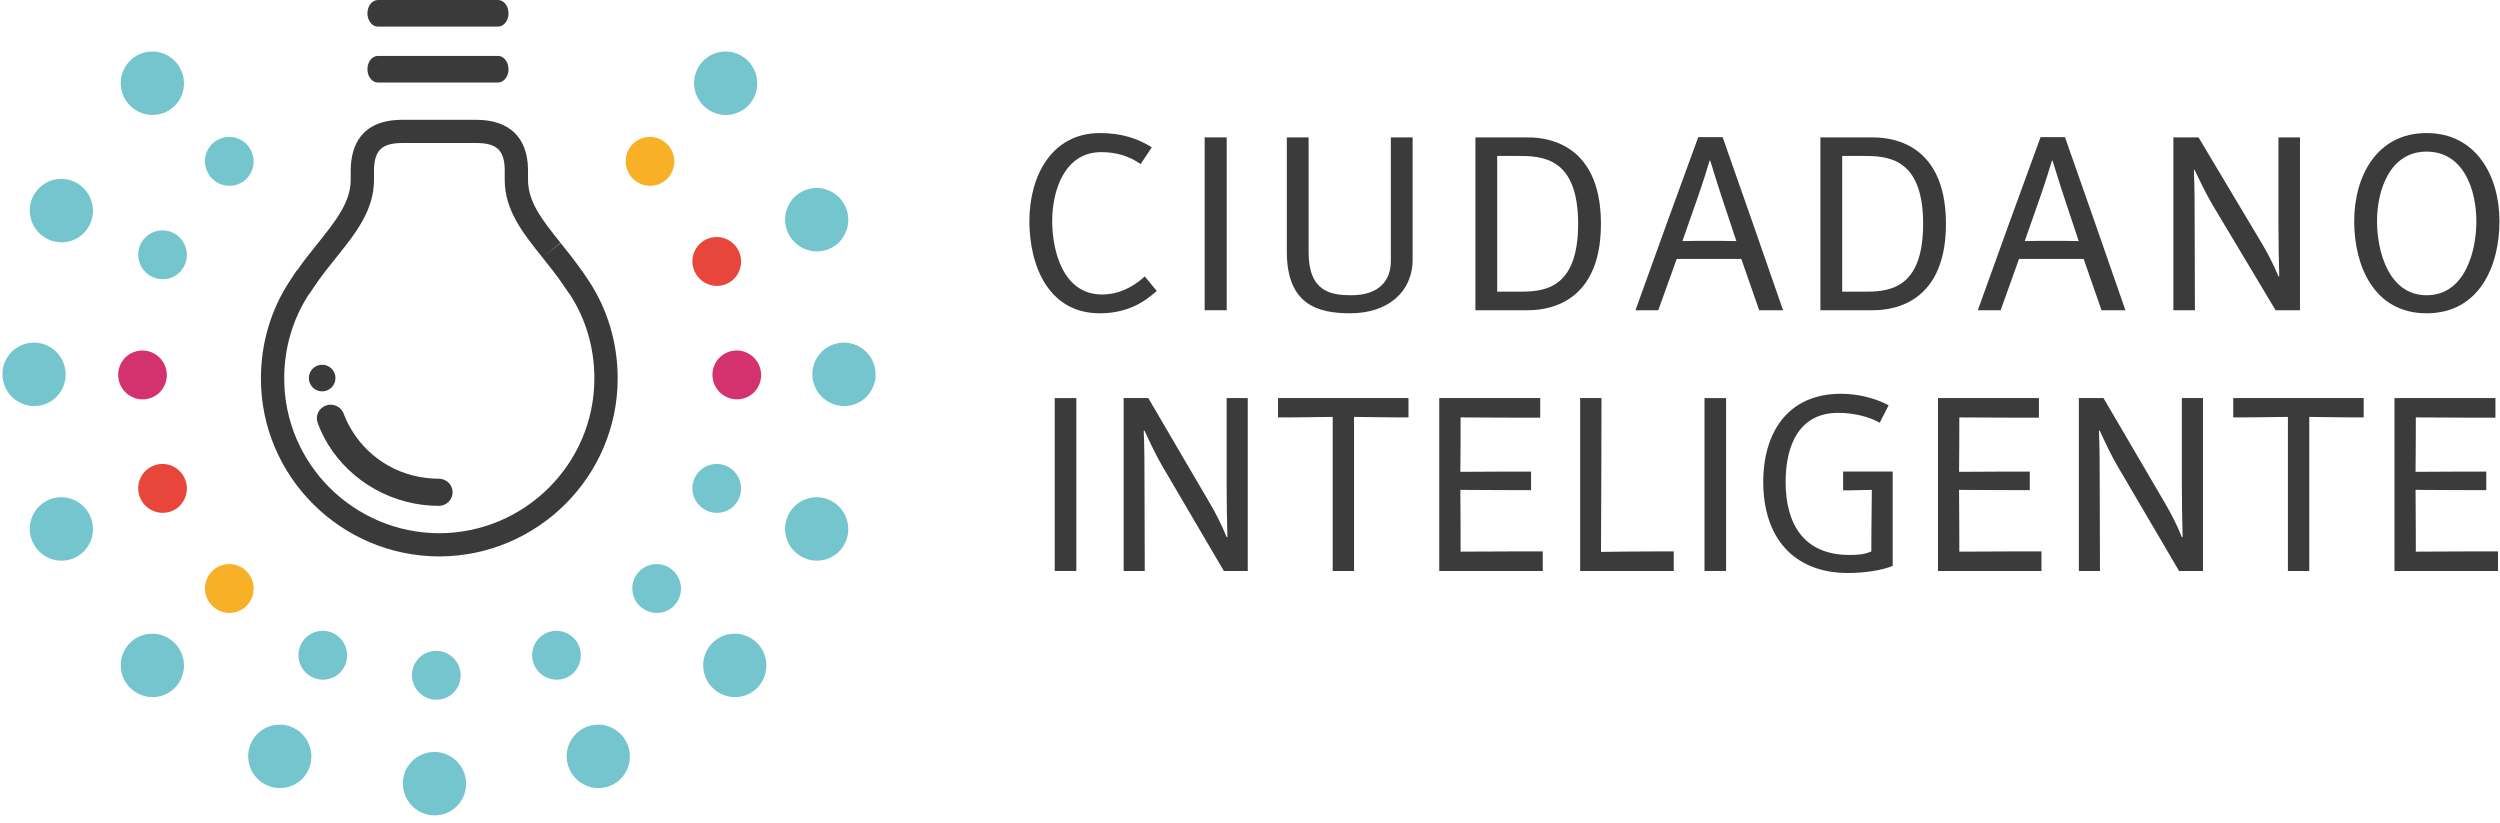 <?xml version="1.0" encoding="UTF-8"?>
<svg width="155px" height="51px" viewBox="0 0 155 51" version="1.1" xmlns="http://www.w3.org/2000/svg" xmlns:xlink="http://www.w3.org/1999/xlink">
    <!-- Generator: Sketch 51.2 (57519) - http://www.bohemiancoding.com/sketch -->
    <title>Group</title>
    <desc>Created with Sketch.</desc>
    <defs></defs>
    <g id="Page-1" stroke="none" stroke-width="1" fill="none" fill-rule="evenodd">
        <g id="Desktop-HD" transform="translate(-66, -44)">
            <g id="Group" transform="translate(66, 44)">
                <path d="M9.442,39.288 C8.794,39.288 8.161,39.61 7.789,40.199 C7.212,41.113 7.485,42.333 8.404,42.911 C8.731,43.12 9.097,43.221 9.459,43.221 C9.967,43.221 10.467,43.022 10.837,42.651 C10.936,42.552 11.027,42.436 11.103,42.313 C11.683,41.394 11.406,40.18 10.492,39.596 C10.165,39.387 9.801,39.288 9.442,39.288" id="Fill-1" fill="#74C5CD"></path>
                <path d="M3.799,30.829 C3.152,30.829 2.519,31.151 2.148,31.739 C1.57,32.653 1.843,33.873 2.762,34.452 C3.089,34.661 3.454,34.762 3.816,34.762 C4.324,34.762 4.824,34.563 5.194,34.191 C5.294,34.092 5.384,33.977 5.46,33.854 C6.041,32.936 5.763,31.721 4.849,31.137 C4.523,30.928 4.159,30.829 3.799,30.829" id="Fill-2" fill="#74C5CD"></path>
                <path d="M2.106,21.242 C1.459,21.242 0.826,21.564 0.454,22.152 C-0.123,23.067 0.151,24.285 1.07,24.866 C1.397,25.075 1.762,25.175 2.123,25.175 C2.631,25.175 3.131,24.976 3.502,24.605 C3.601,24.504 3.691,24.39 3.767,24.267 C4.348,23.348 4.071,22.134 3.157,21.549 C2.83,21.341 2.466,21.242 2.106,21.242" id="Fill-3" fill="#74C5CD"></path>
                <path d="M3.799,11.09 C3.152,11.09 2.519,11.412 2.148,12 C1.57,12.915 1.843,14.134 2.762,14.713 C3.089,14.923 3.455,15.023 3.816,15.023 C4.324,15.023 4.824,14.825 5.194,14.453 C5.294,14.353 5.384,14.239 5.46,14.116 C6.041,13.197 5.763,11.982 4.849,11.398 C4.523,11.19 4.158,11.09 3.799,11.09" id="Fill-4" fill="#74C5CD"></path>
                <path d="M9.442,3.195 C8.794,3.195 8.161,3.517 7.789,4.105 C7.212,5.02 7.485,6.239 8.404,6.819 C8.731,7.027 9.097,7.127 9.458,7.127 C9.967,7.127 10.467,6.929 10.837,6.558 C10.936,6.458 11.027,6.343 11.103,6.221 C11.683,5.302 11.406,4.086 10.492,3.502 C10.166,3.294 9.802,3.195 9.442,3.195" id="Fill-5" fill="#74C5CD"></path>
                <path d="M44.989,3.195 C44.341,3.195 43.708,3.517 43.336,4.105 C42.759,5.02 43.032,6.239 43.951,6.819 C44.277,7.027 44.643,7.127 45.004,7.127 C45.513,7.127 46.013,6.929 46.383,6.558 C46.483,6.458 46.573,6.343 46.648,6.221 C47.229,5.302 46.953,4.086 46.038,3.502 C45.712,3.294 45.348,3.195 44.989,3.195" id="Fill-6" fill="#74C5CD"></path>
                <path d="M50.63,11.654 C49.983,11.654 49.349,11.977 48.978,12.565 C48.401,13.478 48.674,14.698 49.594,15.277 C49.921,15.487 50.287,15.587 50.648,15.587 C51.156,15.587 51.655,15.389 52.026,15.017 C52.124,14.918 52.215,14.802 52.29,14.679 C52.872,13.76 52.594,12.545 51.68,11.962 C51.354,11.754 50.99,11.654 50.63,11.654" id="Fill-7" fill="#74C5CD"></path>
                <path d="M52.323,21.242 C51.675,21.242 51.043,21.564 50.672,22.152 C50.093,23.067 50.366,24.285 51.286,24.866 C51.612,25.075 51.978,25.175 52.339,25.175 C52.848,25.175 53.348,24.976 53.719,24.605 C53.818,24.504 53.908,24.39 53.983,24.267 C54.565,23.348 54.286,22.134 53.373,21.549 C53.047,21.341 52.683,21.242 52.323,21.242" id="Fill-8" fill="#74C5CD"></path>
                <path d="M50.63,30.829 C49.983,30.829 49.35,31.151 48.978,31.739 C48.401,32.653 48.674,33.873 49.594,34.452 C49.921,34.661 50.286,34.762 50.647,34.762 C51.156,34.762 51.655,34.563 52.026,34.191 C52.124,34.092 52.215,33.977 52.29,33.854 C52.872,32.936 52.594,31.721 51.68,31.137 C51.354,30.928 50.99,30.829 50.63,30.829" id="Fill-9" fill="#74C5CD"></path>
                <path d="M45.553,39.288 C44.905,39.288 44.272,39.61 43.901,40.199 C43.323,41.113 43.597,42.333 44.514,42.911 C44.841,43.12 45.207,43.221 45.569,43.221 C46.077,43.221 46.577,43.022 46.947,42.651 C47.046,42.552 47.137,42.436 47.212,42.313 C47.794,41.394 47.517,40.18 46.602,39.596 C46.276,39.387 45.912,39.288 45.553,39.288" id="Fill-10" fill="#74C5CD"></path>
                <path d="M37.088,44.927 C36.441,44.927 35.808,45.25 35.437,45.837 C34.859,46.753 35.133,47.971 36.052,48.552 C36.379,48.761 36.744,48.861 37.105,48.861 C37.613,48.861 38.114,48.662 38.485,48.29 C38.583,48.191 38.674,48.076 38.75,47.953 C39.33,47.034 39.053,45.82 38.138,45.235 C37.812,45.027 37.448,44.927 37.088,44.927" id="Fill-11" fill="#74C5CD"></path>
                <path d="M26.931,46.62 C26.284,46.62 25.652,46.942 25.281,47.529 C24.704,48.444 24.977,49.664 25.895,50.243 C26.223,50.453 26.588,50.553 26.949,50.553 C27.458,50.553 27.957,50.354 28.327,49.983 C28.427,49.883 28.518,49.768 28.594,49.645 C29.175,48.725 28.896,47.511 27.982,46.928 C27.656,46.719 27.291,46.619 26.931,46.62" id="Fill-12" fill="#74C5CD"></path>
                <path d="M17.341,44.927 C16.693,44.927 16.06,45.25 15.689,45.837 C15.112,46.753 15.385,47.971 16.303,48.552 C16.63,48.761 16.995,48.861 17.356,48.861 C17.865,48.861 18.365,48.662 18.736,48.29 C18.835,48.191 18.926,48.076 19.002,47.953 C19.582,47.034 19.304,45.82 18.392,45.235 C18.065,45.027 17.7,44.927 17.341,44.927" id="Fill-13" fill="#74C5CD"></path>
                <path d="M13.414,37.764 C12.707,37.317 12.496,36.379 12.941,35.674 C13.385,34.969 14.318,34.76 15.022,35.209 C15.726,35.659 15.94,36.596 15.492,37.302 C15.434,37.398 15.364,37.487 15.289,37.562 C14.8,38.053 14.02,38.152 13.414,37.764" id="Fill-14" fill="#F8B126"></path>
                <path d="M9.273,31.557 C8.566,31.11 8.356,30.172 8.802,29.467 C9.246,28.762 10.178,28.552 10.882,29.002 C11.586,29.452 11.8,30.388 11.353,31.096 C11.293,31.191 11.225,31.279 11.149,31.357 C10.661,31.846 9.88,31.944 9.273,31.557" id="Fill-15" fill="#E8453B"></path>
                <path d="M8.032,24.523 C7.324,24.076 7.115,23.136 7.559,22.431 C8.003,21.727 8.936,21.519 9.64,21.968 C10.344,22.418 10.557,23.353 10.11,24.061 C10.052,24.155 9.983,24.245 9.906,24.322 C9.418,24.811 8.639,24.91 8.032,24.523" id="Fill-16" fill="#D3326F"></path>
                <path d="M9.273,17.074 C8.566,16.627 8.356,15.688 8.802,14.985 C9.246,14.28 10.178,14.069 10.882,14.519 C11.586,14.969 11.8,15.906 11.353,16.612 C11.293,16.708 11.225,16.798 11.149,16.873 C10.661,17.363 9.88,17.463 9.273,17.074" id="Fill-17" fill="#74C5CD"></path>
                <path d="M13.414,11.282 C12.707,10.833 12.496,9.895 12.941,9.191 C13.385,8.486 14.318,8.275 15.022,8.726 C15.726,9.176 15.94,10.113 15.492,10.82 C15.434,10.915 15.364,11.004 15.289,11.08 C14.8,11.57 14.02,11.669 13.414,11.282" id="Fill-18" fill="#74C5CD"></path>
                <path d="M39.496,11.282 C38.787,10.833 38.578,9.895 39.022,9.191 C39.467,8.486 40.399,8.275 41.103,8.726 C41.807,9.176 42.022,10.113 41.574,10.82 C41.517,10.915 41.447,11.004 41.369,11.08 C40.882,11.57 40.102,11.669 39.496,11.282" id="Fill-19" fill="#F8B126"></path>
                <path d="M43.636,17.487 C42.929,17.04 42.717,16.102 43.163,15.397 C43.607,14.693 44.539,14.483 45.244,14.933 C45.948,15.383 46.161,16.319 45.714,17.027 C45.655,17.122 45.587,17.21 45.509,17.288 C45.022,17.776 44.243,17.875 43.636,17.487" id="Fill-20" fill="#E8453B"></path>
                <path d="M44.878,24.523 C44.17,24.076 43.959,23.136 44.404,22.431 C44.849,21.727 45.781,21.519 46.485,21.968 C47.19,22.418 47.404,23.353 46.957,24.061 C46.898,24.155 46.829,24.245 46.752,24.322 C46.263,24.811 45.484,24.91 44.878,24.523" id="Fill-21" fill="#D3326F"></path>
                <path d="M43.636,31.557 C42.929,31.11 42.717,30.172 43.163,29.467 C43.607,28.762 44.539,28.552 45.244,29.002 C45.948,29.452 46.161,30.389 45.714,31.097 C45.655,31.191 45.587,31.279 45.509,31.357 C45.022,31.846 44.243,31.944 43.636,31.557" id="Fill-22" fill="#74C5CD"></path>
                <path d="M39.909,37.764 C39.202,37.317 38.992,36.379 39.436,35.674 C39.882,34.969 40.813,34.76 41.518,35.209 C42.222,35.659 42.435,36.596 41.988,37.302 C41.93,37.398 41.861,37.487 41.784,37.562 C41.295,38.053 40.517,38.152 39.909,37.764" id="Fill-23" fill="#74C5CD"></path>
                <path d="M33.7,41.902 C32.991,41.455 32.782,40.515 33.226,39.81 C33.671,39.108 34.603,38.898 35.307,39.347 C36.012,39.796 36.226,40.733 35.778,41.441 C35.72,41.536 35.651,41.624 35.573,41.701 C35.086,42.19 34.306,42.291 33.7,41.902" id="Fill-24" fill="#74C5CD"></path>
                <path d="M26.247,43.144 C25.541,42.696 25.33,41.757 25.774,41.053 C26.219,40.348 27.151,40.138 27.856,40.588 C28.56,41.038 28.774,41.975 28.325,42.681 C28.268,42.777 28.198,42.866 28.123,42.941 C27.633,43.433 26.853,43.531 26.247,43.144" id="Fill-25" fill="#74C5CD"></path>
                <path d="M19.211,41.902 C18.502,41.455 18.291,40.515 18.736,39.81 C19.182,39.108 20.114,38.898 20.818,39.347 C21.522,39.796 21.737,40.733 21.287,41.441 C21.229,41.536 21.161,41.624 21.084,41.701 C20.595,42.19 19.817,42.291 19.211,41.902" id="Fill-26" fill="#74C5CD"></path>
                <path d="M71.718,18.037 C70.865,18.81 69.804,19.424 68.179,19.424 C65.011,19.424 63.821,16.477 63.821,13.703 C63.821,10.961 65.172,8.25 68.195,8.25 C69.578,8.25 70.543,8.597 71.412,9.132 L70.72,10.173 C70.029,9.684 69.224,9.432 68.276,9.432 C65.992,9.432 65.236,11.828 65.236,13.703 C65.236,15.563 65.912,18.258 68.324,18.258 C69.321,18.258 70.222,17.832 70.978,17.139 L71.718,18.037" id="Fill-27" fill="#3B3B3B"></path>
                <polygon id="Fill-28" fill="#3B3B3B" points="74.689 8.518 76.056 8.518 76.056 19.235 74.689 19.235"></polygon>
                <path d="M79.783,8.518 L81.134,8.518 L81.134,15.642 C81.134,18.085 82.517,18.305 83.771,18.305 C85.605,18.305 86.232,17.297 86.232,16.193 L86.232,8.518 L87.583,8.518 L87.583,16.083 C87.583,18.132 86.007,19.424 83.723,19.424 C81.729,19.424 79.783,18.92 79.783,15.594 L79.783,8.518" id="Fill-29" fill="#3B3B3B"></path>
                <path d="M91.475,8.518 L94.66,8.518 C95.383,8.518 99.259,8.518 99.259,13.877 C99.259,19.235 95.383,19.235 94.66,19.235 L91.475,19.235 L91.475,8.518 L91.475,8.518 Z M94.097,18.085 C95.592,18.085 97.844,18.053 97.844,13.877 C97.844,9.731 95.592,9.668 94.097,9.668 L92.826,9.668 L92.826,18.085 L94.097,18.085 L94.097,18.085 Z" id="Fill-30" fill="#3B3B3B"></path>
                <path d="M109.07,19.235 L107.96,16.052 L103.956,16.052 L102.814,19.235 L101.399,19.235 C102.685,15.658 104.084,11.78 105.291,8.502 L106.802,8.502 C107.96,11.78 109.311,15.658 110.55,19.235 L109.07,19.235 L109.07,19.235 Z M106.786,12.332 C106.416,11.229 106.207,10.488 106.03,9.952 L105.998,9.952 C105.838,10.488 105.612,11.229 105.226,12.332 L104.31,14.948 C104.84,14.932 105.468,14.932 105.982,14.932 C106.497,14.932 107.156,14.932 107.655,14.948 L106.786,12.332 L106.786,12.332 Z" id="Fill-31" fill="#3B3B3B"></path>
                <path d="M112.865,8.518 L116.05,8.518 C116.773,8.518 120.649,8.518 120.649,13.877 C120.649,19.235 116.773,19.235 116.05,19.235 L112.865,19.235 L112.865,8.518 L112.865,8.518 Z M115.487,18.085 C116.982,18.085 119.234,18.053 119.234,13.877 C119.234,9.731 116.982,9.668 115.487,9.668 L114.216,9.668 L114.216,18.085 L115.487,18.085 L115.487,18.085 Z" id="Fill-32" fill="#3B3B3B"></path>
                <path d="M130.295,19.235 L129.185,16.052 L125.181,16.052 L124.039,19.235 L122.623,19.235 C123.91,15.658 125.309,11.78 126.516,8.502 L128.027,8.502 C129.185,11.78 130.536,15.658 131.775,19.235 L130.295,19.235 L130.295,19.235 Z M128.011,12.332 C127.641,11.229 127.432,10.488 127.255,9.952 L127.223,9.952 C127.062,10.488 126.837,11.229 126.451,12.332 L125.534,14.948 C126.065,14.932 126.692,14.932 127.207,14.932 C127.722,14.932 128.381,14.932 128.88,14.948 L128.011,12.332 L128.011,12.332 Z" id="Fill-33" fill="#3B3B3B"></path>
                <path d="M134.75,8.518 L136.31,8.518 L140.186,15.011 C140.54,15.594 140.958,16.382 141.264,17.139 L141.312,17.139 C141.28,15.925 141.264,14.932 141.264,13.892 L141.264,8.518 L142.599,8.518 L142.599,19.235 L141.087,19.235 L137.211,12.757 C136.841,12.143 136.503,11.449 136.069,10.535 L136.021,10.535 C136.069,11.717 136.069,12.757 136.069,13.782 L136.085,19.235 L134.75,19.235 L134.75,8.518" id="Fill-34" fill="#3B3B3B"></path>
                <path d="M145.96,13.719 C145.96,10.945 147.343,8.25 150.447,8.25 C153.551,8.25 154.967,10.945 154.967,13.719 C154.967,16.477 153.728,19.424 150.447,19.424 C147.183,19.424 145.96,16.477 145.96,13.719 L145.96,13.719 Z M153.535,13.719 C153.535,11.828 152.779,9.4 150.447,9.4 C148.147,9.4 147.375,11.828 147.375,13.719 C147.375,15.547 148.083,18.305 150.447,18.305 C152.844,18.305 153.535,15.547 153.535,13.719 L153.535,13.719 Z" id="Fill-35" fill="#3B3B3B"></path>
                <polygon id="Fill-36" fill="#3B3B3B" points="65.393 24.682 66.733 24.682 66.733 35.4 65.393 35.4"></polygon>
                <path d="M69.666,24.682 L71.195,24.682 L74.996,31.176 C75.342,31.759 75.752,32.547 76.052,33.304 L76.099,33.304 C76.068,32.09 76.052,31.097 76.052,30.057 L76.052,24.682 L77.361,24.682 L77.361,35.4 L75.879,35.4 L72.078,28.922 C71.716,28.307 71.384,27.614 70.959,26.7 L70.911,26.7 C70.959,27.882 70.959,28.922 70.959,29.946 L70.975,35.4 L69.666,35.4 L69.666,24.682" id="Fill-37" fill="#3B3B3B"></path>
                <path d="M82.627,25.848 C81.019,25.88 79.394,25.88 79.237,25.88 L79.237,24.682 L87.326,24.682 L87.326,25.88 C87.168,25.88 85.576,25.88 83.951,25.848 L83.951,35.4 L82.627,35.4 L82.627,25.848" id="Fill-38" fill="#3B3B3B"></path>
                <path d="M89.233,24.682 L95.494,24.682 L95.494,25.896 C95.336,25.896 92.214,25.896 90.558,25.88 C90.558,26.038 90.558,28.465 90.542,29.253 C92.056,29.237 94.768,29.237 94.926,29.237 L94.926,30.388 C94.768,30.388 92.056,30.388 90.542,30.372 C90.558,32.058 90.558,34.044 90.558,34.202 C92.277,34.186 95.494,34.186 95.651,34.186 L95.651,35.4 L89.233,35.4 L89.233,24.682" id="Fill-39" fill="#3B3B3B"></path>
                <path d="M97.969,24.682 L99.293,24.682 C99.293,24.84 99.277,32.689 99.262,34.218 C100.98,34.186 103.614,34.186 103.772,34.186 L103.772,35.4 L97.969,35.4 L97.969,24.682" id="Fill-40" fill="#3B3B3B"></path>
                <polygon id="Fill-41" fill="#3B3B3B" points="105.679 24.682 107.019 24.682 107.019 35.4 105.679 35.4"></polygon>
                <path d="M114.588,35.526 C111.135,35.526 109.321,33.256 109.321,29.883 C109.321,26.794 110.866,24.414 114.131,24.414 C115.14,24.414 116.181,24.651 117.095,25.124 L116.543,26.211 C115.897,25.833 114.903,25.596 113.973,25.596 C111.592,25.596 110.709,27.535 110.709,29.883 C110.709,32.5 111.844,34.407 114.667,34.407 C115.171,34.407 115.629,34.375 116.023,34.186 C116.023,34.06 116.023,32.5 116.054,30.372 C114.761,30.403 114.43,30.403 114.273,30.403 L114.273,29.237 L117.347,29.237 L117.347,35.085 C116.701,35.352 115.644,35.526 114.588,35.526" id="Fill-42" fill="#3B3B3B"></path>
                <path d="M120.154,24.682 L126.414,24.682 L126.414,25.896 C126.256,25.896 123.134,25.896 121.478,25.88 C121.478,26.038 121.478,28.465 121.462,29.253 C122.976,29.237 125.688,29.237 125.846,29.237 L125.846,30.388 C125.688,30.388 122.976,30.388 121.462,30.372 C121.478,32.058 121.478,34.044 121.478,34.202 C123.197,34.186 126.414,34.186 126.571,34.186 L126.571,35.4 L120.154,35.4 L120.154,24.682" id="Fill-43" fill="#3B3B3B"></path>
                <path d="M128.889,24.682 L130.418,24.682 L134.219,31.176 C134.566,31.759 134.976,32.547 135.275,33.304 L135.323,33.304 C135.291,32.09 135.275,31.097 135.275,30.057 L135.275,24.682 L136.584,24.682 L136.584,35.4 L135.102,35.4 L131.301,28.922 C130.939,28.307 130.608,27.614 130.182,26.7 L130.135,26.7 C130.182,27.882 130.182,28.922 130.182,29.946 L130.198,35.4 L128.889,35.4 L128.889,24.682" id="Fill-44" fill="#3B3B3B"></path>
                <path d="M141.85,25.848 C140.242,25.88 138.617,25.88 138.46,25.88 L138.46,24.682 L146.549,24.682 L146.549,25.88 C146.391,25.88 144.799,25.88 143.175,25.848 L143.175,35.4 L141.85,35.4 L141.85,25.848" id="Fill-45" fill="#3B3B3B"></path>
                <path d="M148.457,24.682 L154.717,24.682 L154.717,25.896 C154.559,25.896 151.437,25.896 149.781,25.88 C149.781,26.038 149.781,28.465 149.765,29.253 C151.279,29.237 153.991,29.237 154.149,29.237 L154.149,30.388 C153.991,30.388 151.279,30.388 149.765,30.372 C149.781,32.058 149.781,34.044 149.781,34.202 C151.5,34.186 154.717,34.186 154.874,34.186 L154.874,35.4 L148.457,35.4 L148.457,24.682" id="Fill-46" fill="#3B3B3B"></path>
                <path d="M20.498,25.091 C20.4,25.091 20.299,25.108 20.203,25.143 C19.759,25.305 19.532,25.789 19.697,26.224 C19.865,26.685 20.084,27.13 20.336,27.545 C21.775,29.899 24.406,31.363 27.2,31.363 C27.678,31.363 28.061,30.986 28.062,30.521 C28.062,30.055 27.678,29.679 27.2,29.679 C24.973,29.679 22.955,28.558 21.811,26.676 C21.61,26.351 21.441,26.003 21.305,25.642 C21.178,25.302 20.848,25.091 20.498,25.091" id="Fill-51" fill="#3A3A3A"></path>
                <path d="M19.974,22.614 C19.517,22.614 19.148,22.985 19.148,23.439 C19.148,23.896 19.517,24.265 19.974,24.265 C20.429,24.265 20.799,23.896 20.799,23.439 C20.799,22.985 20.429,22.614 19.974,22.614" id="Fill-52" fill="#3A3A3A"></path>
                <path d="M29.53,7.428 L24.952,7.428 C22.347,7.428 21.77,9.096 21.744,10.495 L21.743,11.147 C21.743,12.534 20.811,13.7 19.731,15.051 C19.259,15.636 18.83,16.175 18.418,16.768 L18.398,16.768 L17.969,17.416 C16.797,19.193 16.177,21.285 16.177,23.466 C16.174,29.536 21.132,34.485 27.229,34.499 L27.236,34.499 C33.332,34.485 38.293,29.536 38.296,23.466 C38.296,21.281 37.678,19.189 36.507,17.416 L36.07,16.768 L36.057,16.768 C35.633,16.154 35.19,15.601 34.76,15.065 L33.631,15.963 C34.095,16.541 34.576,17.143 35.013,17.799 L35.291,18.207 L35.3,18.207 C36.318,19.749 36.851,21.555 36.851,23.466 C36.849,28.749 32.537,33.048 27.232,33.06 C21.931,33.048 17.62,28.749 17.622,23.466 C17.622,21.555 18.159,19.749 19.177,18.207 L19.191,18.207 L19.462,17.799 C19.903,17.139 20.386,16.536 20.857,15.952 C22.055,14.455 23.188,13.04 23.188,11.147 L23.188,10.521 C23.211,9.315 23.689,8.867 24.952,8.867 L29.53,8.867 C30.794,8.867 31.272,9.315 31.292,10.504 L31.292,11.145 C31.292,13.04 32.425,14.455 33.624,15.955 L33.631,15.963 L34.75,15.052 C33.625,13.645 32.737,12.534 32.737,11.145 L32.737,10.481 C32.704,8.512 31.565,7.428 29.53,7.428" id="Fill-53" fill="#3A3A3A"></path>
                <path d="M30.876,3.466 L23.43,3.467 C23.072,3.467 22.78,3.836 22.78,4.291 C22.78,4.747 23.072,5.117 23.43,5.117 L30.875,5.116 C31.235,5.116 31.528,4.746 31.528,4.291 C31.528,3.836 31.235,3.466 30.876,3.466" id="Fill-54" fill="#3A3A3A"></path>
                <path d="M30.876,0 L23.43,0.001 C23.072,0.001 22.78,0.37 22.78,0.824 C22.78,1.28 23.072,1.651 23.43,1.651 L30.875,1.65 C31.235,1.65 31.528,1.279 31.528,0.824 C31.528,0.369 31.235,0 30.876,0" id="Fill-55" fill="#3A3A3A"></path>
            </g>
        </g>
    </g>
</svg>